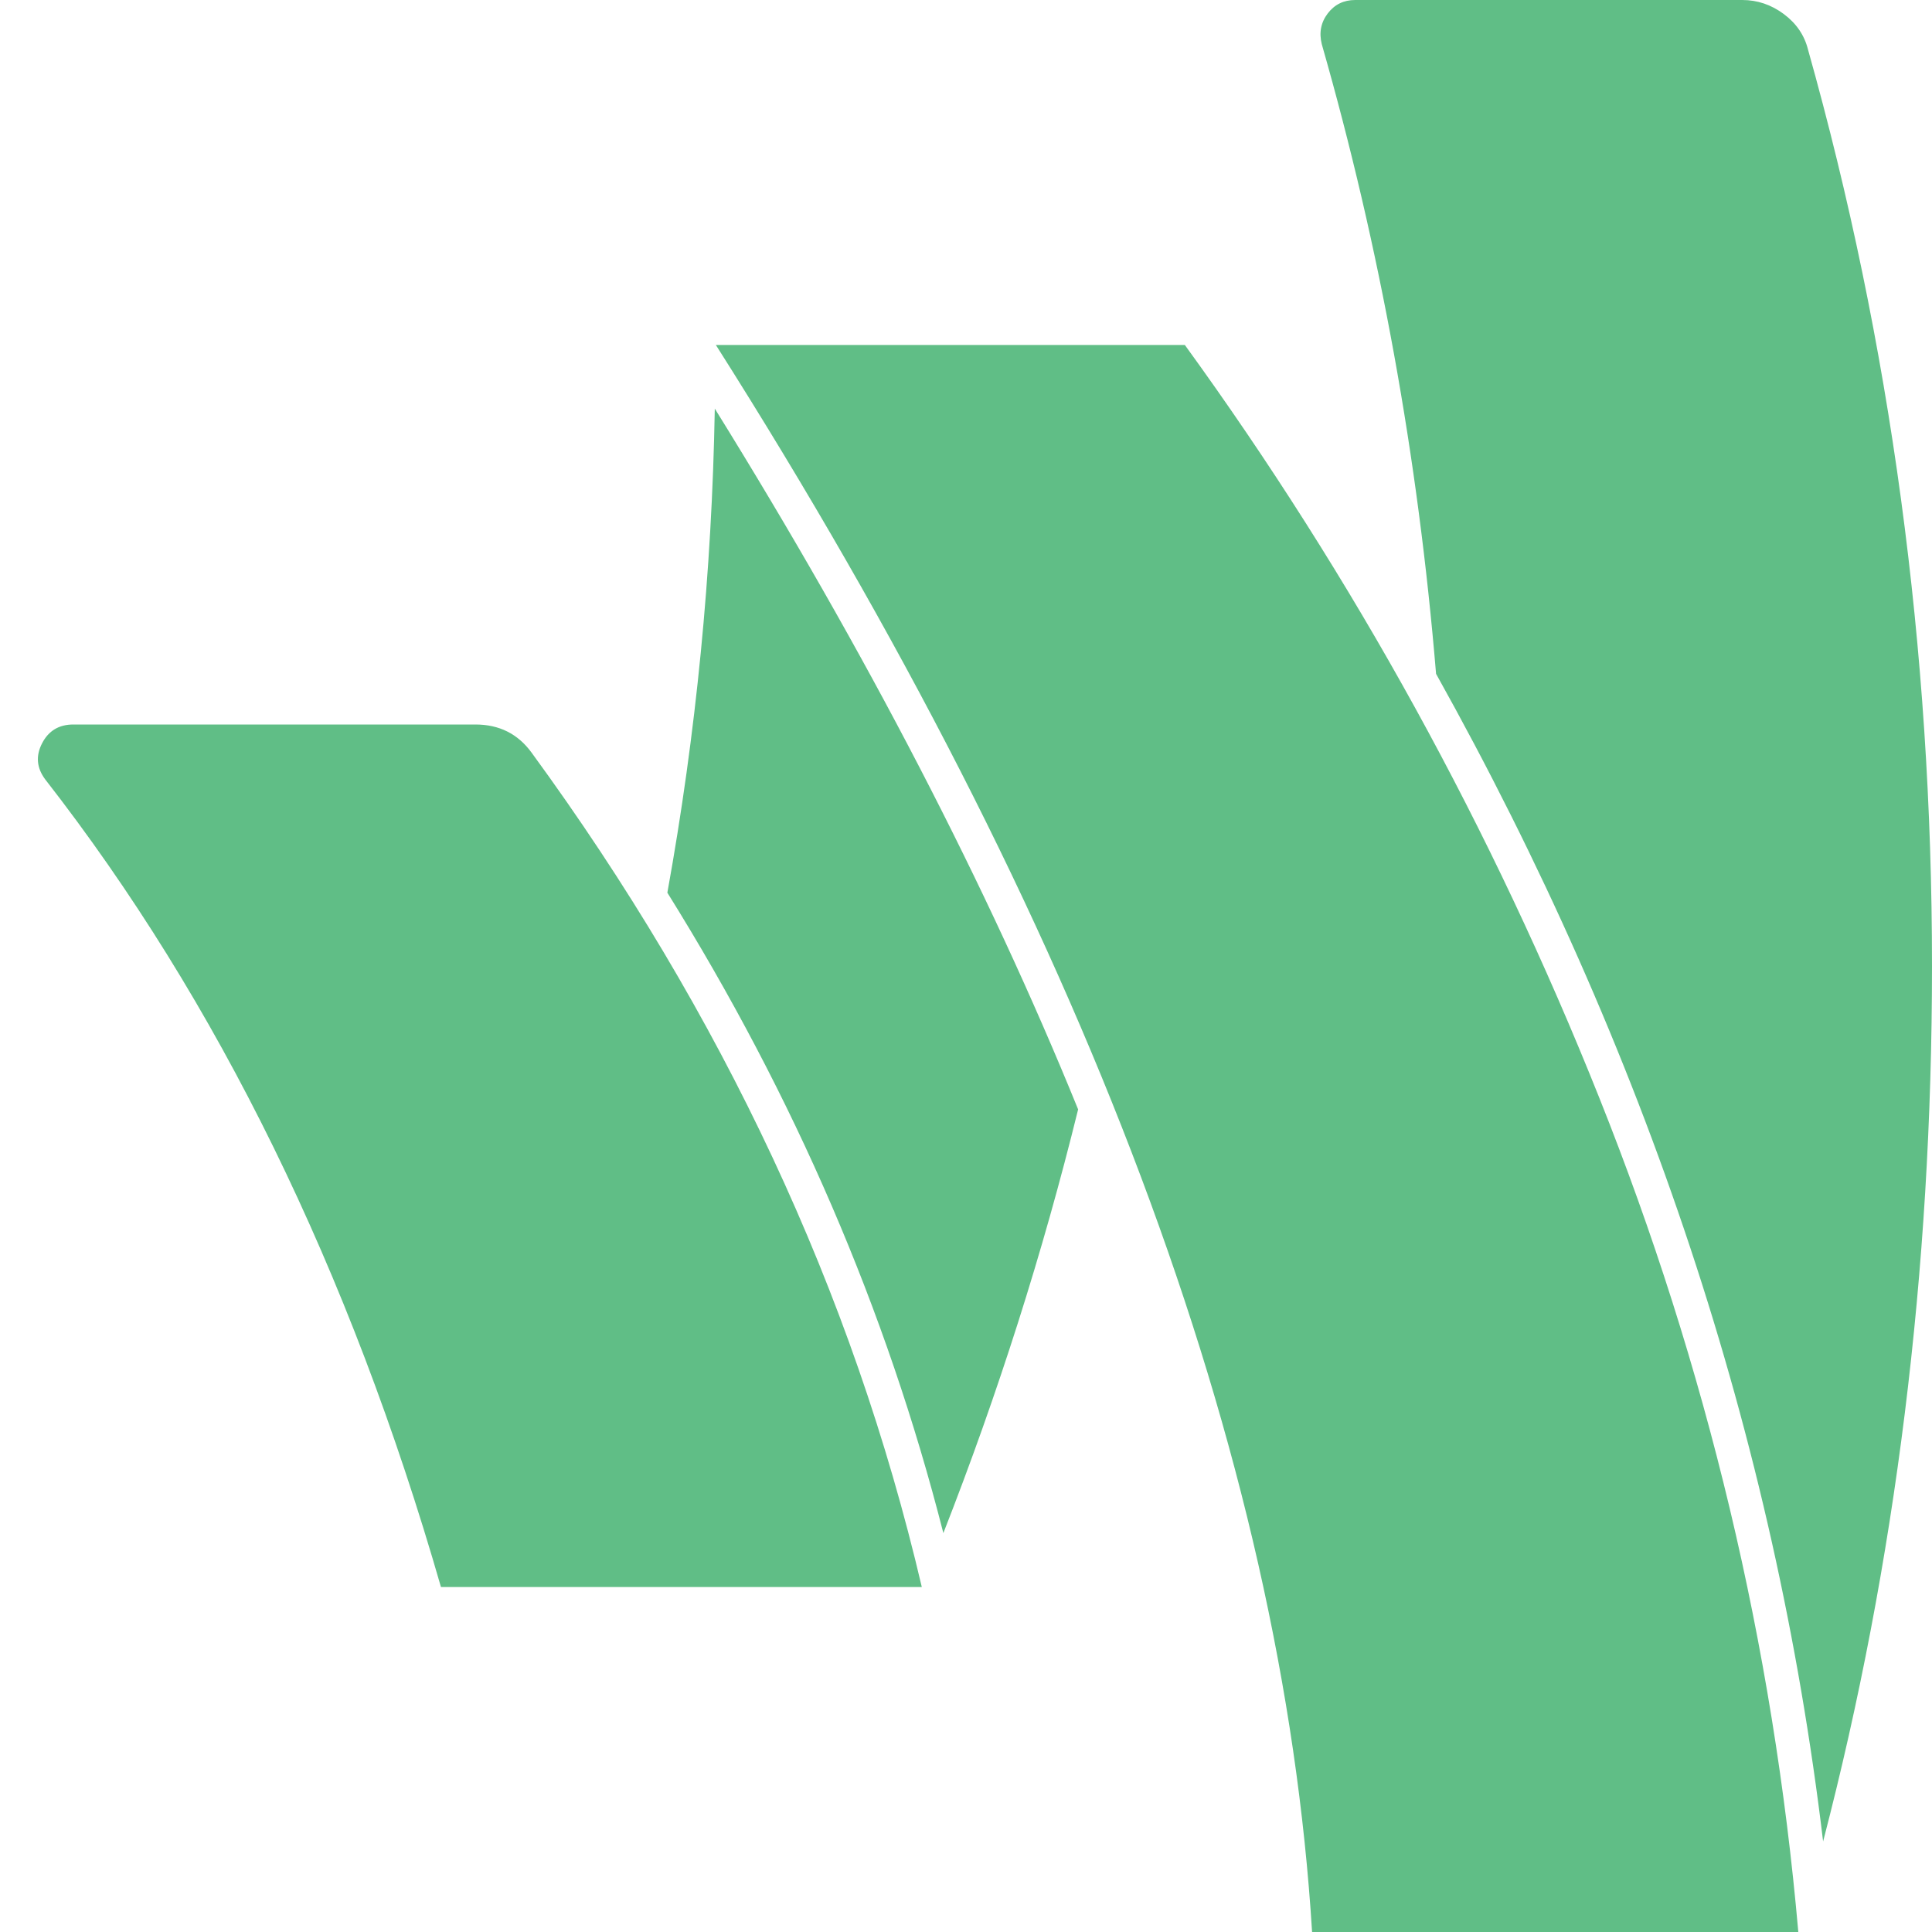 <svg width="1792" height="1792" xmlns="http://www.w3.org/2000/svg"><path d="M441 672q33 0 52 26 266 364 362 774H409Q282 1031 42 723q-12-16-3-33.5T68 672h373zm559 357q-49 199-125 393-79-310-256-594 40-221 44-449 211 340 337 650zm99-709q235 324 384.5 698.5T1668 1792h-451q-41-665-553-1472h435zm693 576q0 424-101 812-67-560-359-1083-25-301-106-584-4-16 5.5-28.5T1257 0h359q21 0 38.5 13t22.5 33q115 409 115 850z" fill="#60be86"/></svg>
